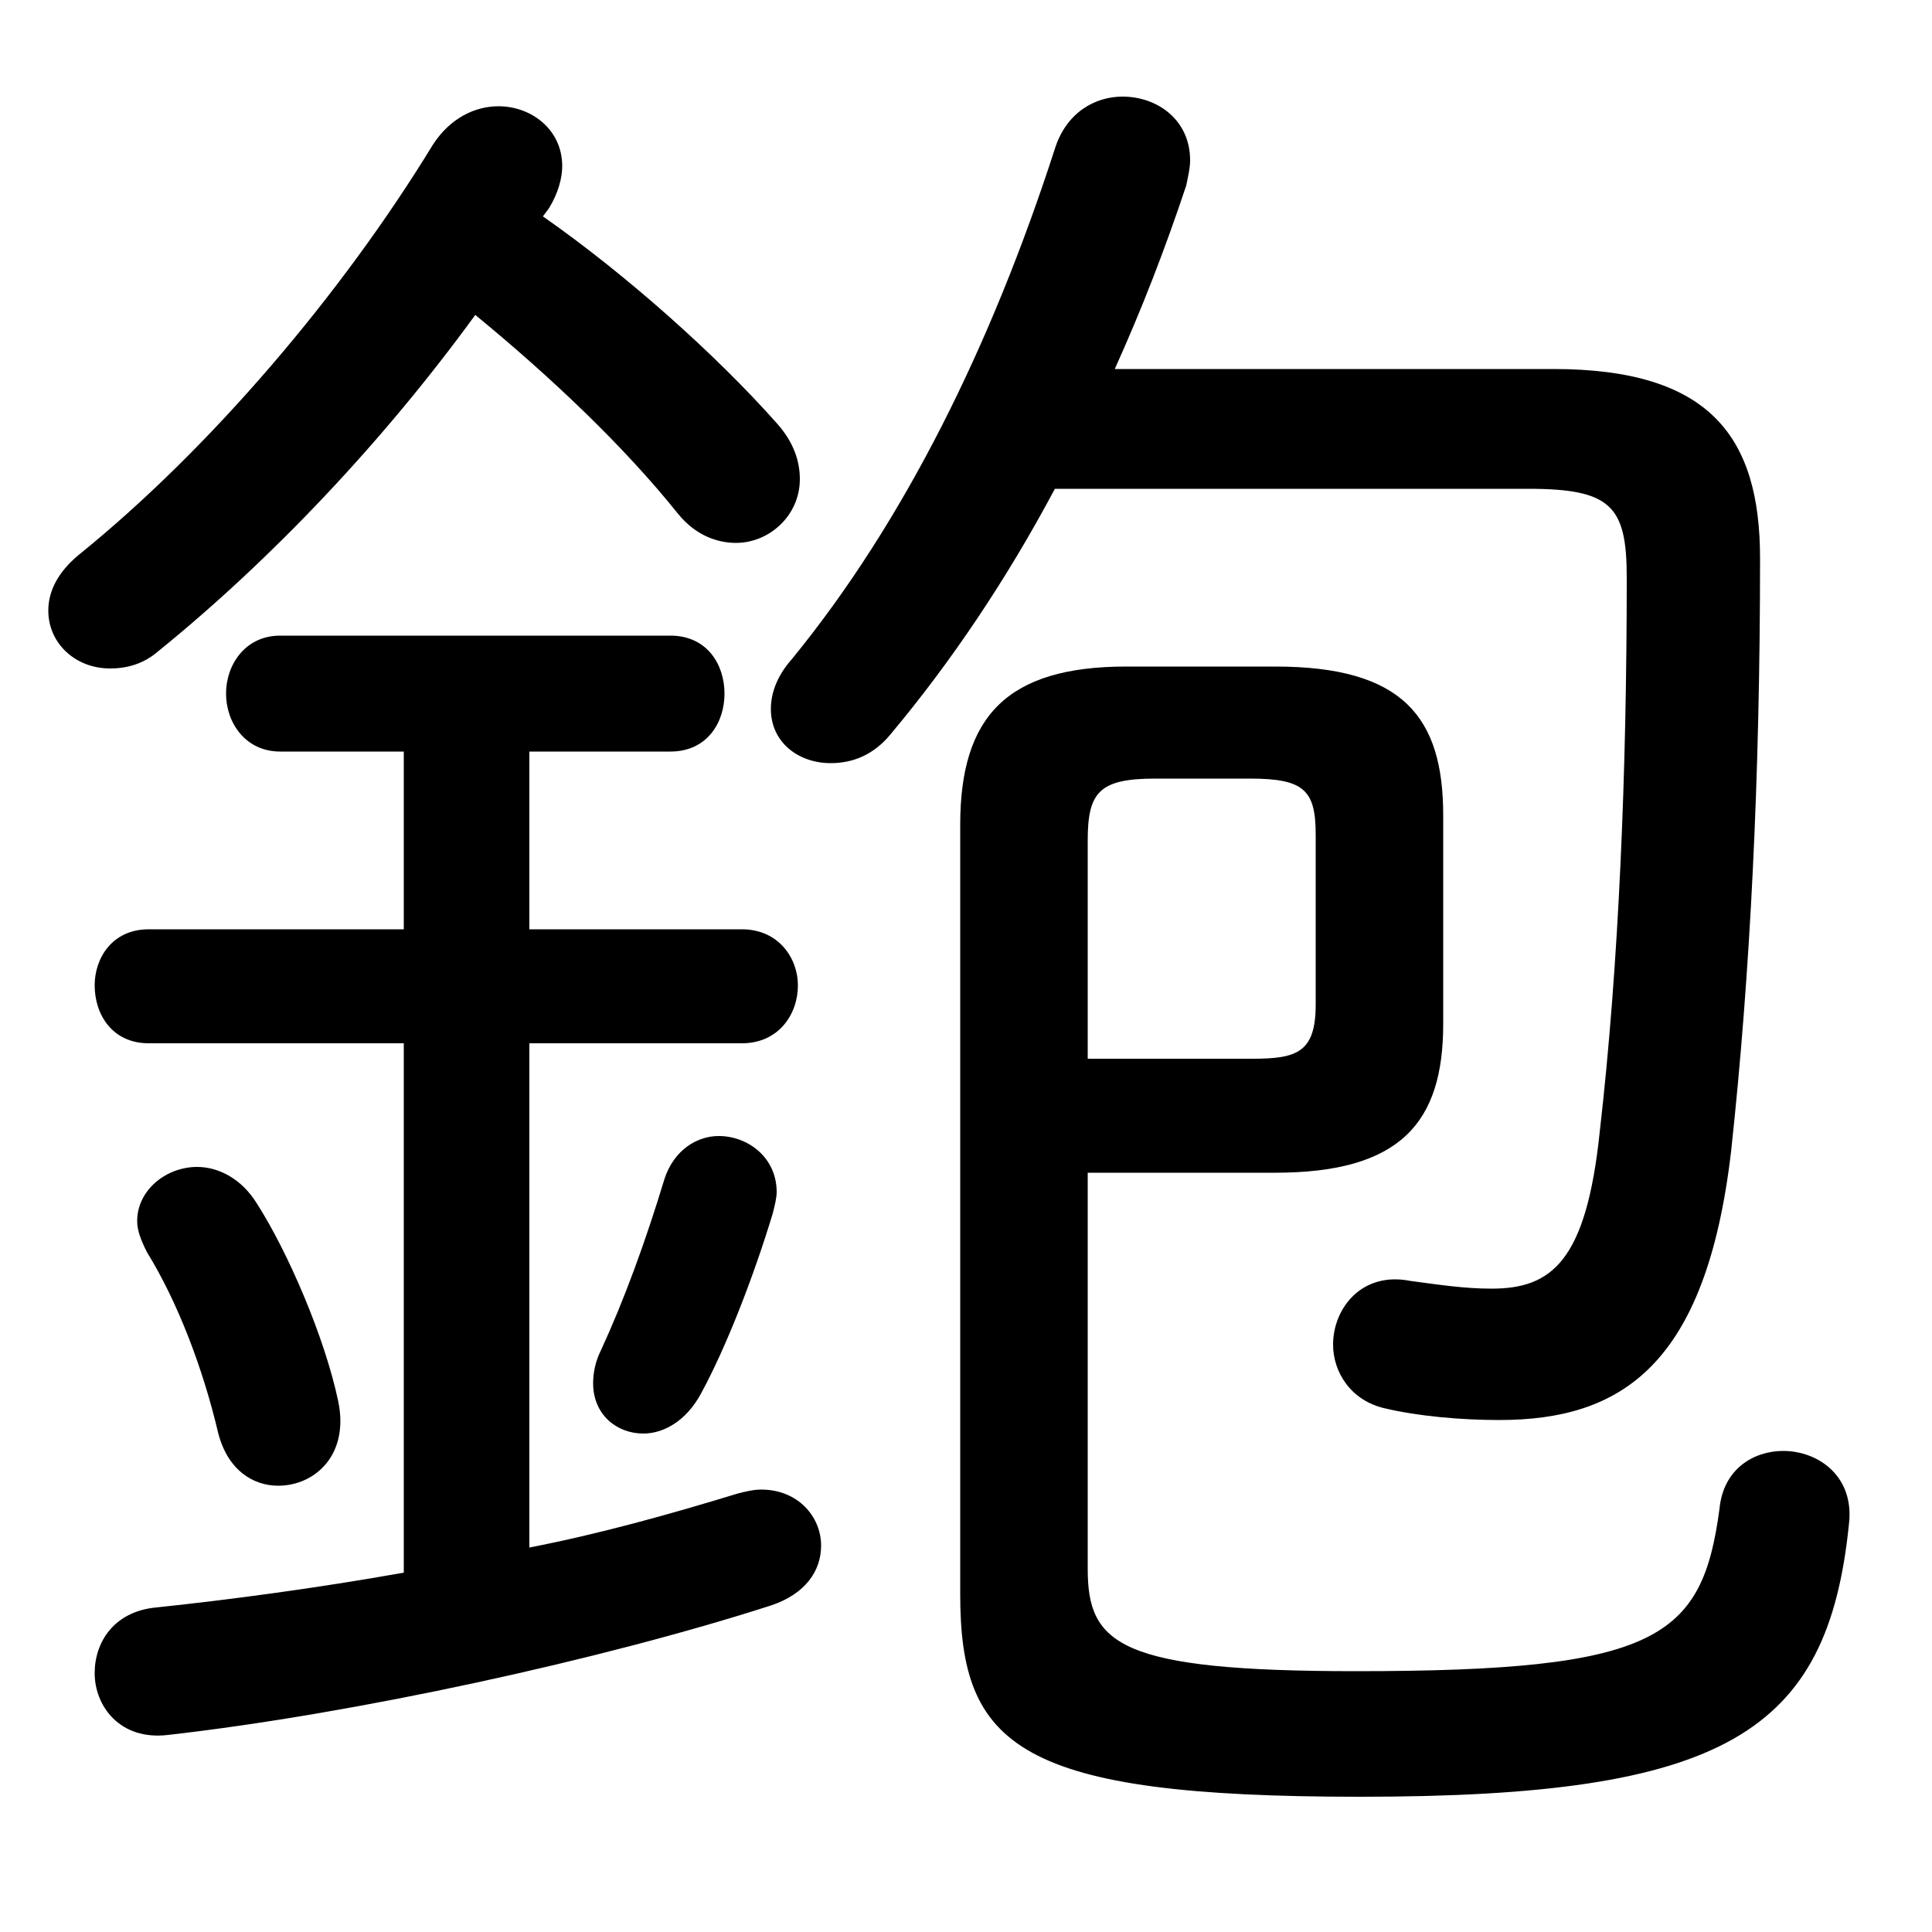 <svg xmlns="http://www.w3.org/2000/svg" viewBox="0 -44.0 50.0 50.0">
    <rect x="0" y="-44.0" width="50.0" height="50.0" fill="#808080" stroke="none"/>
    <g transform="scale(1, -1)">
        <!-- ボディの枠 -->
        <rect x="0" y="-6.0" width="50.0" height="50.0"
            stroke="white" fill="white"/>
        <!-- グリフ座標系の原点 -->
        <circle cx="0" cy="0" r="5" fill="white"/>
        <!-- グリフのアウトライン -->
        <g style="fill:black;stroke:#000000;stroke-width:0;stroke-linecap:round;stroke-linejoin:round;">
        <path d="M 39.55 31.35 C 41.7 31.35 42.1 30.9 42.1 29.05 C 42.1 24.05 41.9 19.05 41.4 14.7 C 41.05 11.35 40.15 10.65 38.6 10.65 C 37.9 10.65 37.25 10.75 36.5 10.85 C 35.25 11.1 34.5 10.15 34.5 9.2 C 34.5 8.5 34.95 7.75 35.85 7.55 C 36.7 7.35 37.8 7.25 38.8 7.25 C 41.95 7.25 44.15 8.65 44.8 14.2 C 45.3 18.8 45.55 23.9 45.55 29.55 C 45.55 32.7 44.25 34.45 40.2 34.45 L 28.85 34.45 C 29.55 36.0 30.15 37.55 30.7 39.2 C 30.75 39.45 30.8 39.65 30.8 39.85 C 30.8 40.9 29.95 41.5 29.05 41.5 C 28.35 41.5 27.6 41.1 27.3 40.15 C 25.65 35.05 23.4 30.5 20.5 26.95 C 20.1 26.5 19.95 26.05 19.95 25.65 C 19.95 24.8 20.65 24.25 21.5 24.25 C 22.05 24.25 22.6 24.45 23.05 25.0 C 24.6 26.85 26.05 29.0 27.3 31.35 Z M 10.45 24.55 L 10.45 19.95 L 3.85 19.95 C 2.9 19.95 2.45 19.2 2.45 18.5 C 2.45 17.75 2.9 17.0 3.85 17.0 L 10.45 17.0 L 10.45 3.3 C 8.2 2.9 5.95 2.6 4.05 2.4 C 2.95 2.3 2.45 1.5 2.45 0.7 C 2.45 -0.15 3.1 -1.05 4.35 -0.9 C 9.2 -0.35 15.6 1.05 19.95 2.45 C 20.85 2.75 21.25 3.35 21.25 4.0 C 21.25 4.75 20.65 5.45 19.7 5.45 C 19.5 5.45 19.3 5.4 19.1 5.35 C 17.3 4.8 15.5 4.3 13.7 3.95 L 13.7 17.0 L 19.2 17.0 C 20.15 17.0 20.65 17.75 20.65 18.5 C 20.65 19.2 20.15 19.95 19.2 19.95 L 13.7 19.95 L 13.7 24.55 L 17.35 24.55 C 18.3 24.55 18.75 25.3 18.75 26.05 C 18.75 26.8 18.3 27.55 17.35 27.55 L 7.25 27.55 C 6.35 27.55 5.85 26.8 5.85 26.05 C 5.85 25.3 6.35 24.55 7.25 24.55 Z M 28.15 13.65 L 33.0 13.65 C 36.25 13.65 37.35 14.95 37.35 17.5 L 37.35 22.9 C 37.35 25.45 36.3 26.75 33.0 26.75 L 29.15 26.75 C 26.05 26.75 24.85 25.45 24.85 22.65 L 24.85 2.75 C 24.85 -1.2 26.35 -2.5 35.2 -2.5 C 44.65 -2.5 47.3 -0.85 47.85 4.55 C 48.0 5.8 47.05 6.45 46.15 6.45 C 45.4 6.45 44.6 6.0 44.5 4.95 C 44.05 1.6 42.9 0.75 35.1 0.75 C 28.95 0.75 28.15 1.45 28.15 3.4 Z M 28.15 16.6 L 28.15 22.25 C 28.15 23.5 28.45 23.85 29.9 23.85 L 32.35 23.85 C 33.75 23.85 34.05 23.55 34.05 22.4 L 34.05 18.0 C 34.05 16.75 33.55 16.6 32.4 16.6 Z M 14.2 38.6 C 14.45 39.0 14.55 39.4 14.55 39.7 C 14.55 40.65 13.75 41.25 12.9 41.25 C 12.3 41.25 11.65 40.95 11.2 40.25 C 8.85 36.4 5.45 32.4 2.05 29.65 C 1.5 29.2 1.25 28.7 1.25 28.2 C 1.25 27.35 1.95 26.7 2.85 26.7 C 3.25 26.7 3.7 26.8 4.1 27.15 C 7.0 29.5 9.9 32.55 12.3 35.85 C 14.25 34.25 16.15 32.45 17.55 30.7 C 18.0 30.15 18.55 29.95 19.05 29.95 C 19.9 29.95 20.7 30.65 20.7 31.6 C 20.7 32.05 20.55 32.55 20.1 33.05 C 18.55 34.8 16.2 36.9 14.05 38.4 Z M 6.65 12.85 C 6.25 13.5 5.65 13.8 5.1 13.8 C 4.3 13.8 3.55 13.2 3.55 12.4 C 3.55 12.15 3.65 11.9 3.8 11.6 C 4.6 10.3 5.25 8.6 5.65 6.9 C 5.9 5.95 6.55 5.55 7.2 5.55 C 8.15 5.55 9.05 6.35 8.75 7.75 C 8.4 9.4 7.45 11.6 6.65 12.85 Z M 17.2 13.5 C 16.7 11.85 16.15 10.35 15.55 9.05 C 15.4 8.75 15.35 8.45 15.35 8.2 C 15.35 7.4 15.95 6.9 16.65 6.9 C 17.15 6.9 17.75 7.2 18.15 7.95 C 18.8 9.15 19.5 10.95 20.0 12.6 C 20.05 12.8 20.1 13.0 20.1 13.15 C 20.1 14.05 19.35 14.6 18.6 14.6 C 18.05 14.6 17.45 14.25 17.2 13.5 Z"/>
    </g>
    </g>
</svg>
